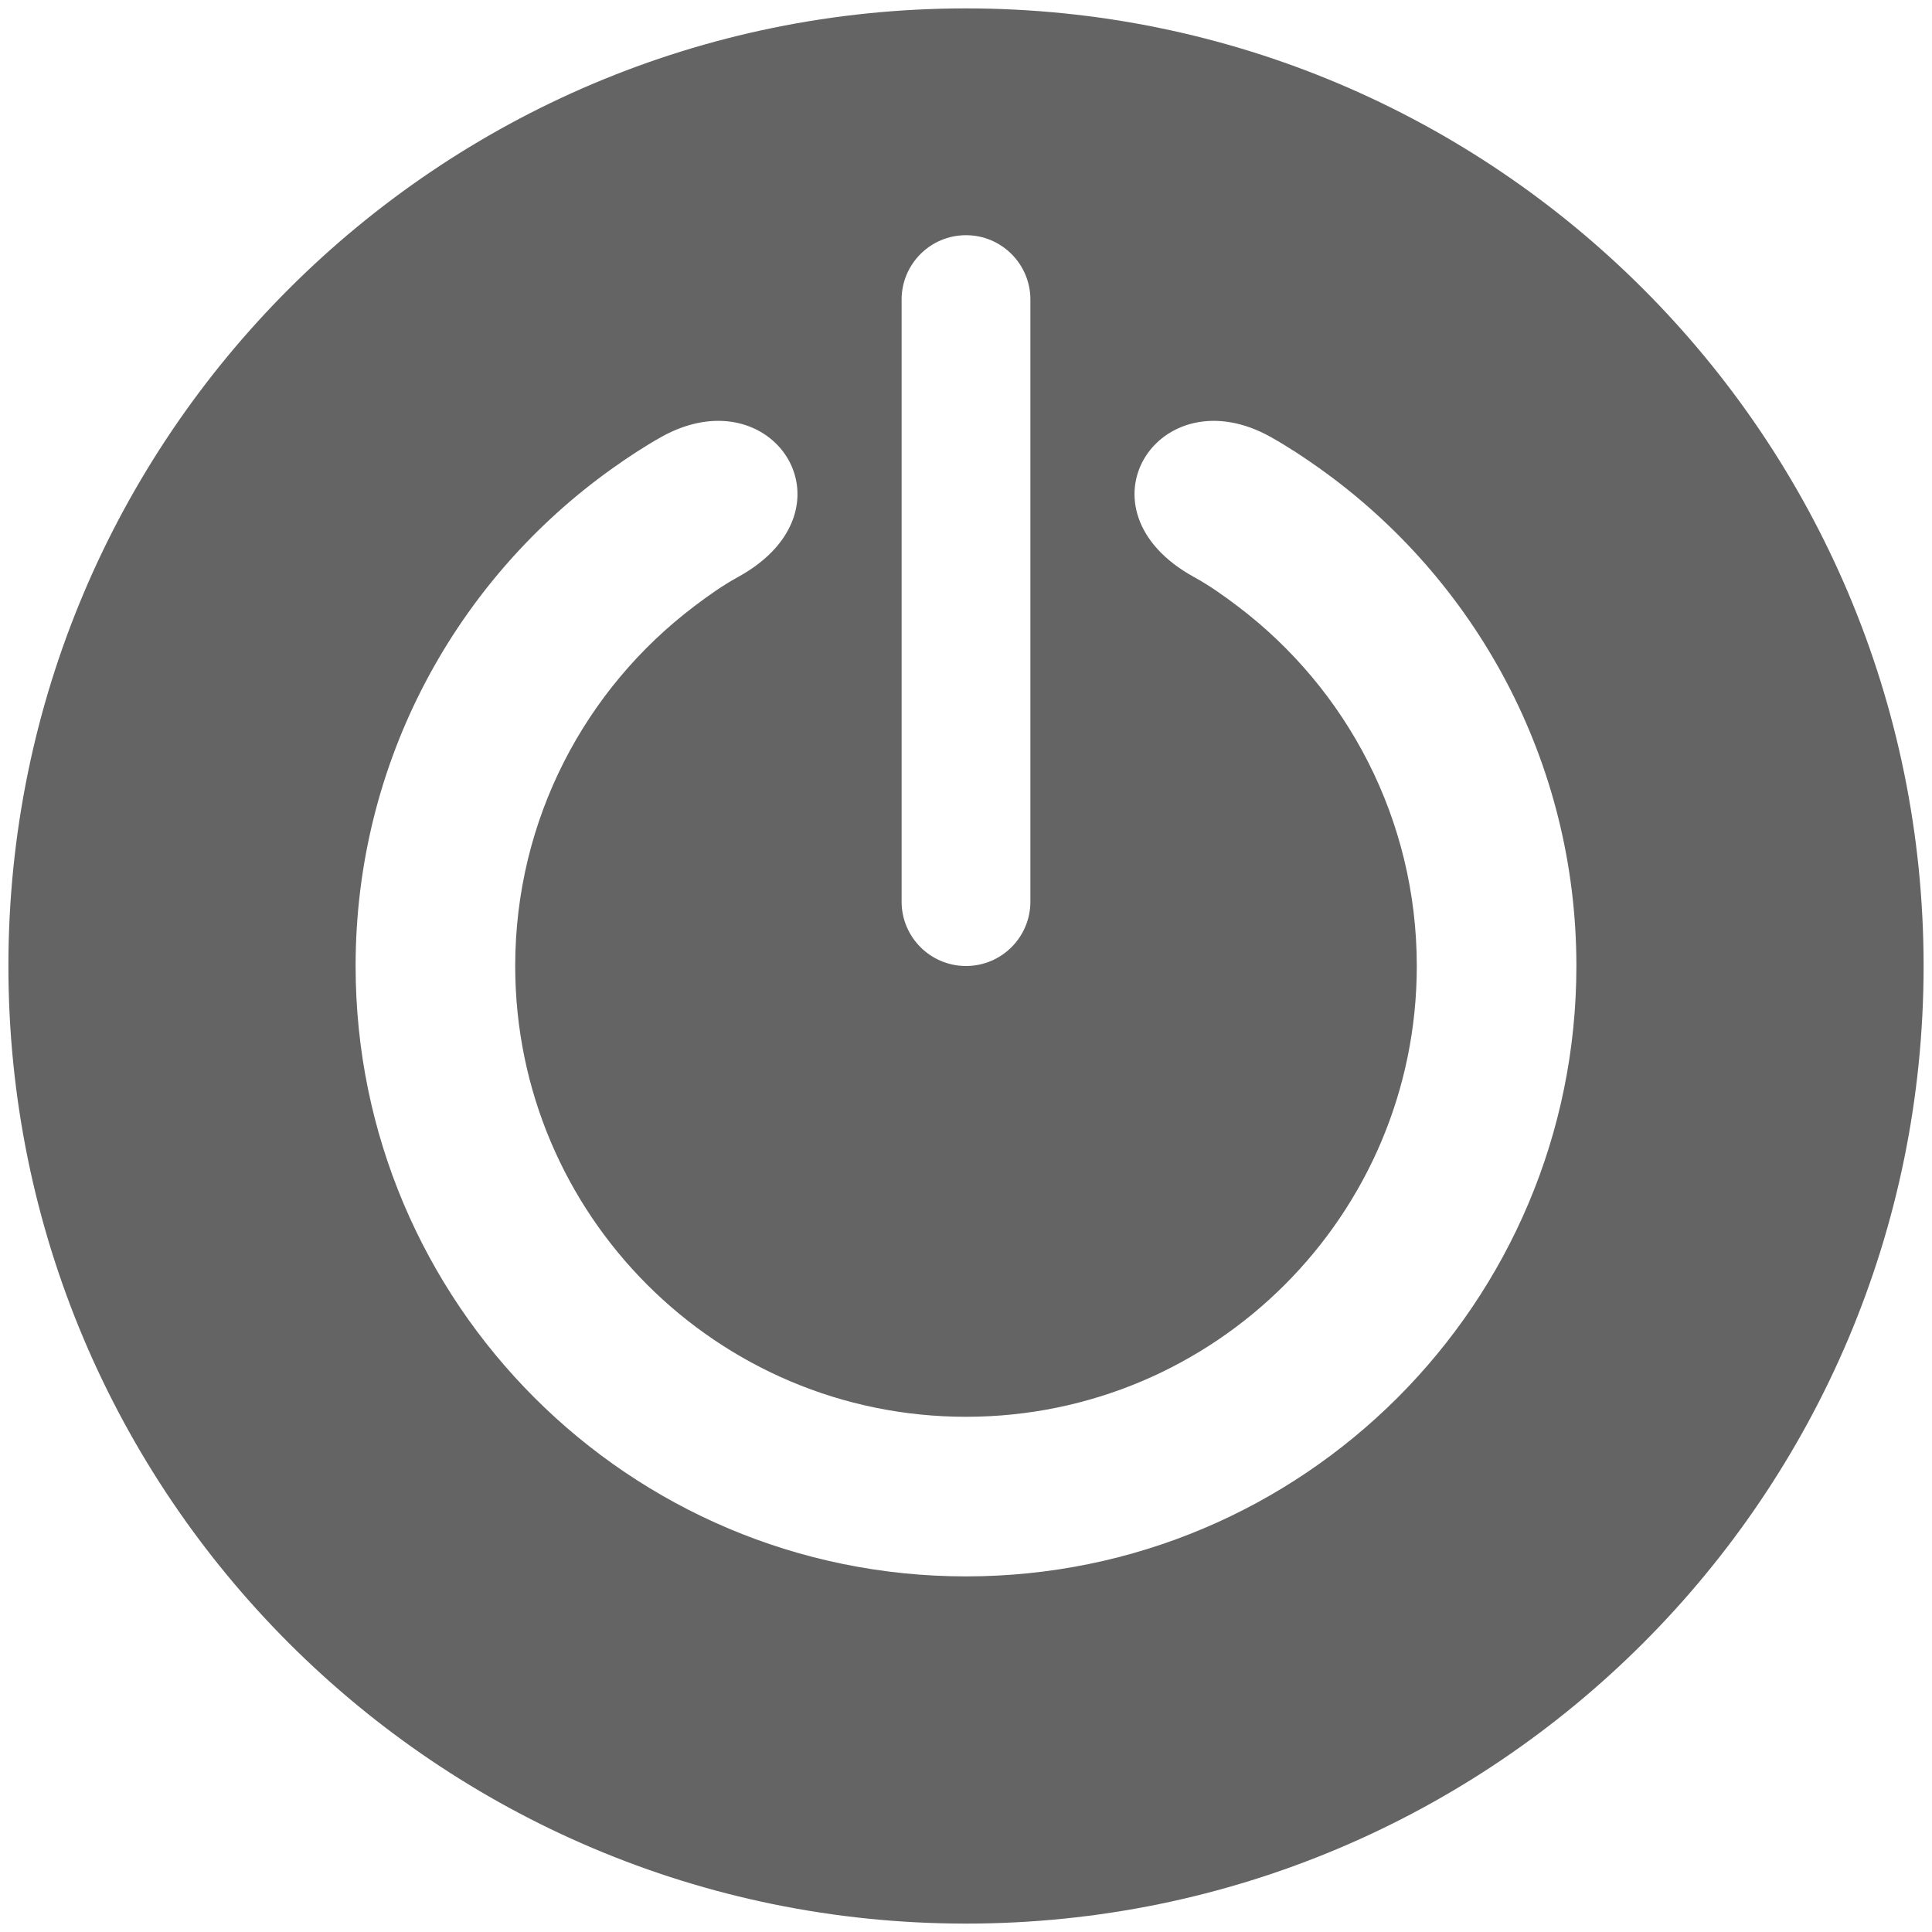 <?xml version="1.0" encoding="UTF-8" standalone="no"?>
<svg
   xmlns:dc="http://purl.org/dc/elements/1.1/"
   xmlns:cc="http://creativecommons.org/ns#"
   xmlns:rdf="http://www.w3.org/1999/02/22-rdf-syntax-ns#"
   xmlns:svg="http://www.w3.org/2000/svg"
   xmlns="http://www.w3.org/2000/svg"
   xmlns:sodipodi="http://sodipodi.sourceforge.net/DTD/sodipodi-0.dtd"
   xmlns:inkscape="http://www.inkscape.org/namespaces/inkscape"
   width="230"
   height="230"
   version="1.1"
   id="svg818"
   sodipodi:docname="apple-pwr.svg"
   inkscape:version="0.92.2 (5c3e80d, 2017-08-06)">
  <defs
     id="defs822" />
  <sodipodi:namedview
     pagecolor="#ffffff"
     bordercolor="#666666"
     borderopacity="1"
     objecttolerance="10"
     gridtolerance="10"
     guidetolerance="10"
     inkscape:pageopacity="0"
     inkscape:pageshadow="2"
     inkscape:window-width="1920"
     inkscape:window-height="1027"
     id="namedview820"
     showgrid="false"
     inkscape:zoom="3.7304348"
     inkscape:cx="115"
     inkscape:cy="115"
     inkscape:window-x="-8"
     inkscape:window-y="-8"
     inkscape:window-maximized="1"
     inkscape:current-layer="svg818" />
  <path
     style="fill:#646464;fill-opacity:1;fill-rule:nonzero;stroke:none"
     d="M 115 1 C 52.04 1 1 52.04 1 115 C 1 177.96 52.04 229 115 229 C 177.96 229 229 177.96 229 115 C 229 52.04 177.96 1 115 1 z M 115 28 C 119.234 28 122.666 31.432 122.666 35.666 L 122.666 107.334 C 122.666 111.568 119.234 115 115 115 C 110.766 115 107.334 111.568 107.334 107.334 L 107.334 35.666 C 107.334 31.432 110.766 28 115 28 z M 85.746 50.104 C 95.069 50.305 99.722 62.192 87.83 68.709 C 85.998 69.713 84.295 70.93 82.637 72.186 C 69.695 81.984 61.334 97.516 61.334 115 C 61.334 144.639 85.361 168.666 115 168.666 C 144.639 168.666 168.666 144.639 168.666 115 C 168.666 97.516 160.305 81.984 147.363 72.186 C 145.705 70.93 144.002 69.713 142.17 68.709 C 127.534 60.688 137.959 44.533 151.309 52.041 C 153.307 53.165 155.221 54.426 157.082 55.75 C 175.593 68.921 187.666 90.551 187.666 115 C 187.666 155.133 155.133 187.666 115 187.666 C 74.867 187.666 42.334 155.133 42.334 115 C 42.334 90.551 54.407 68.921 72.918 55.75 C 74.779 54.426 76.691 53.165 78.689 52.041 C 81.193 50.633 83.595 50.057 85.746 50.104 z "
     id="Shape 1" />
</svg>
